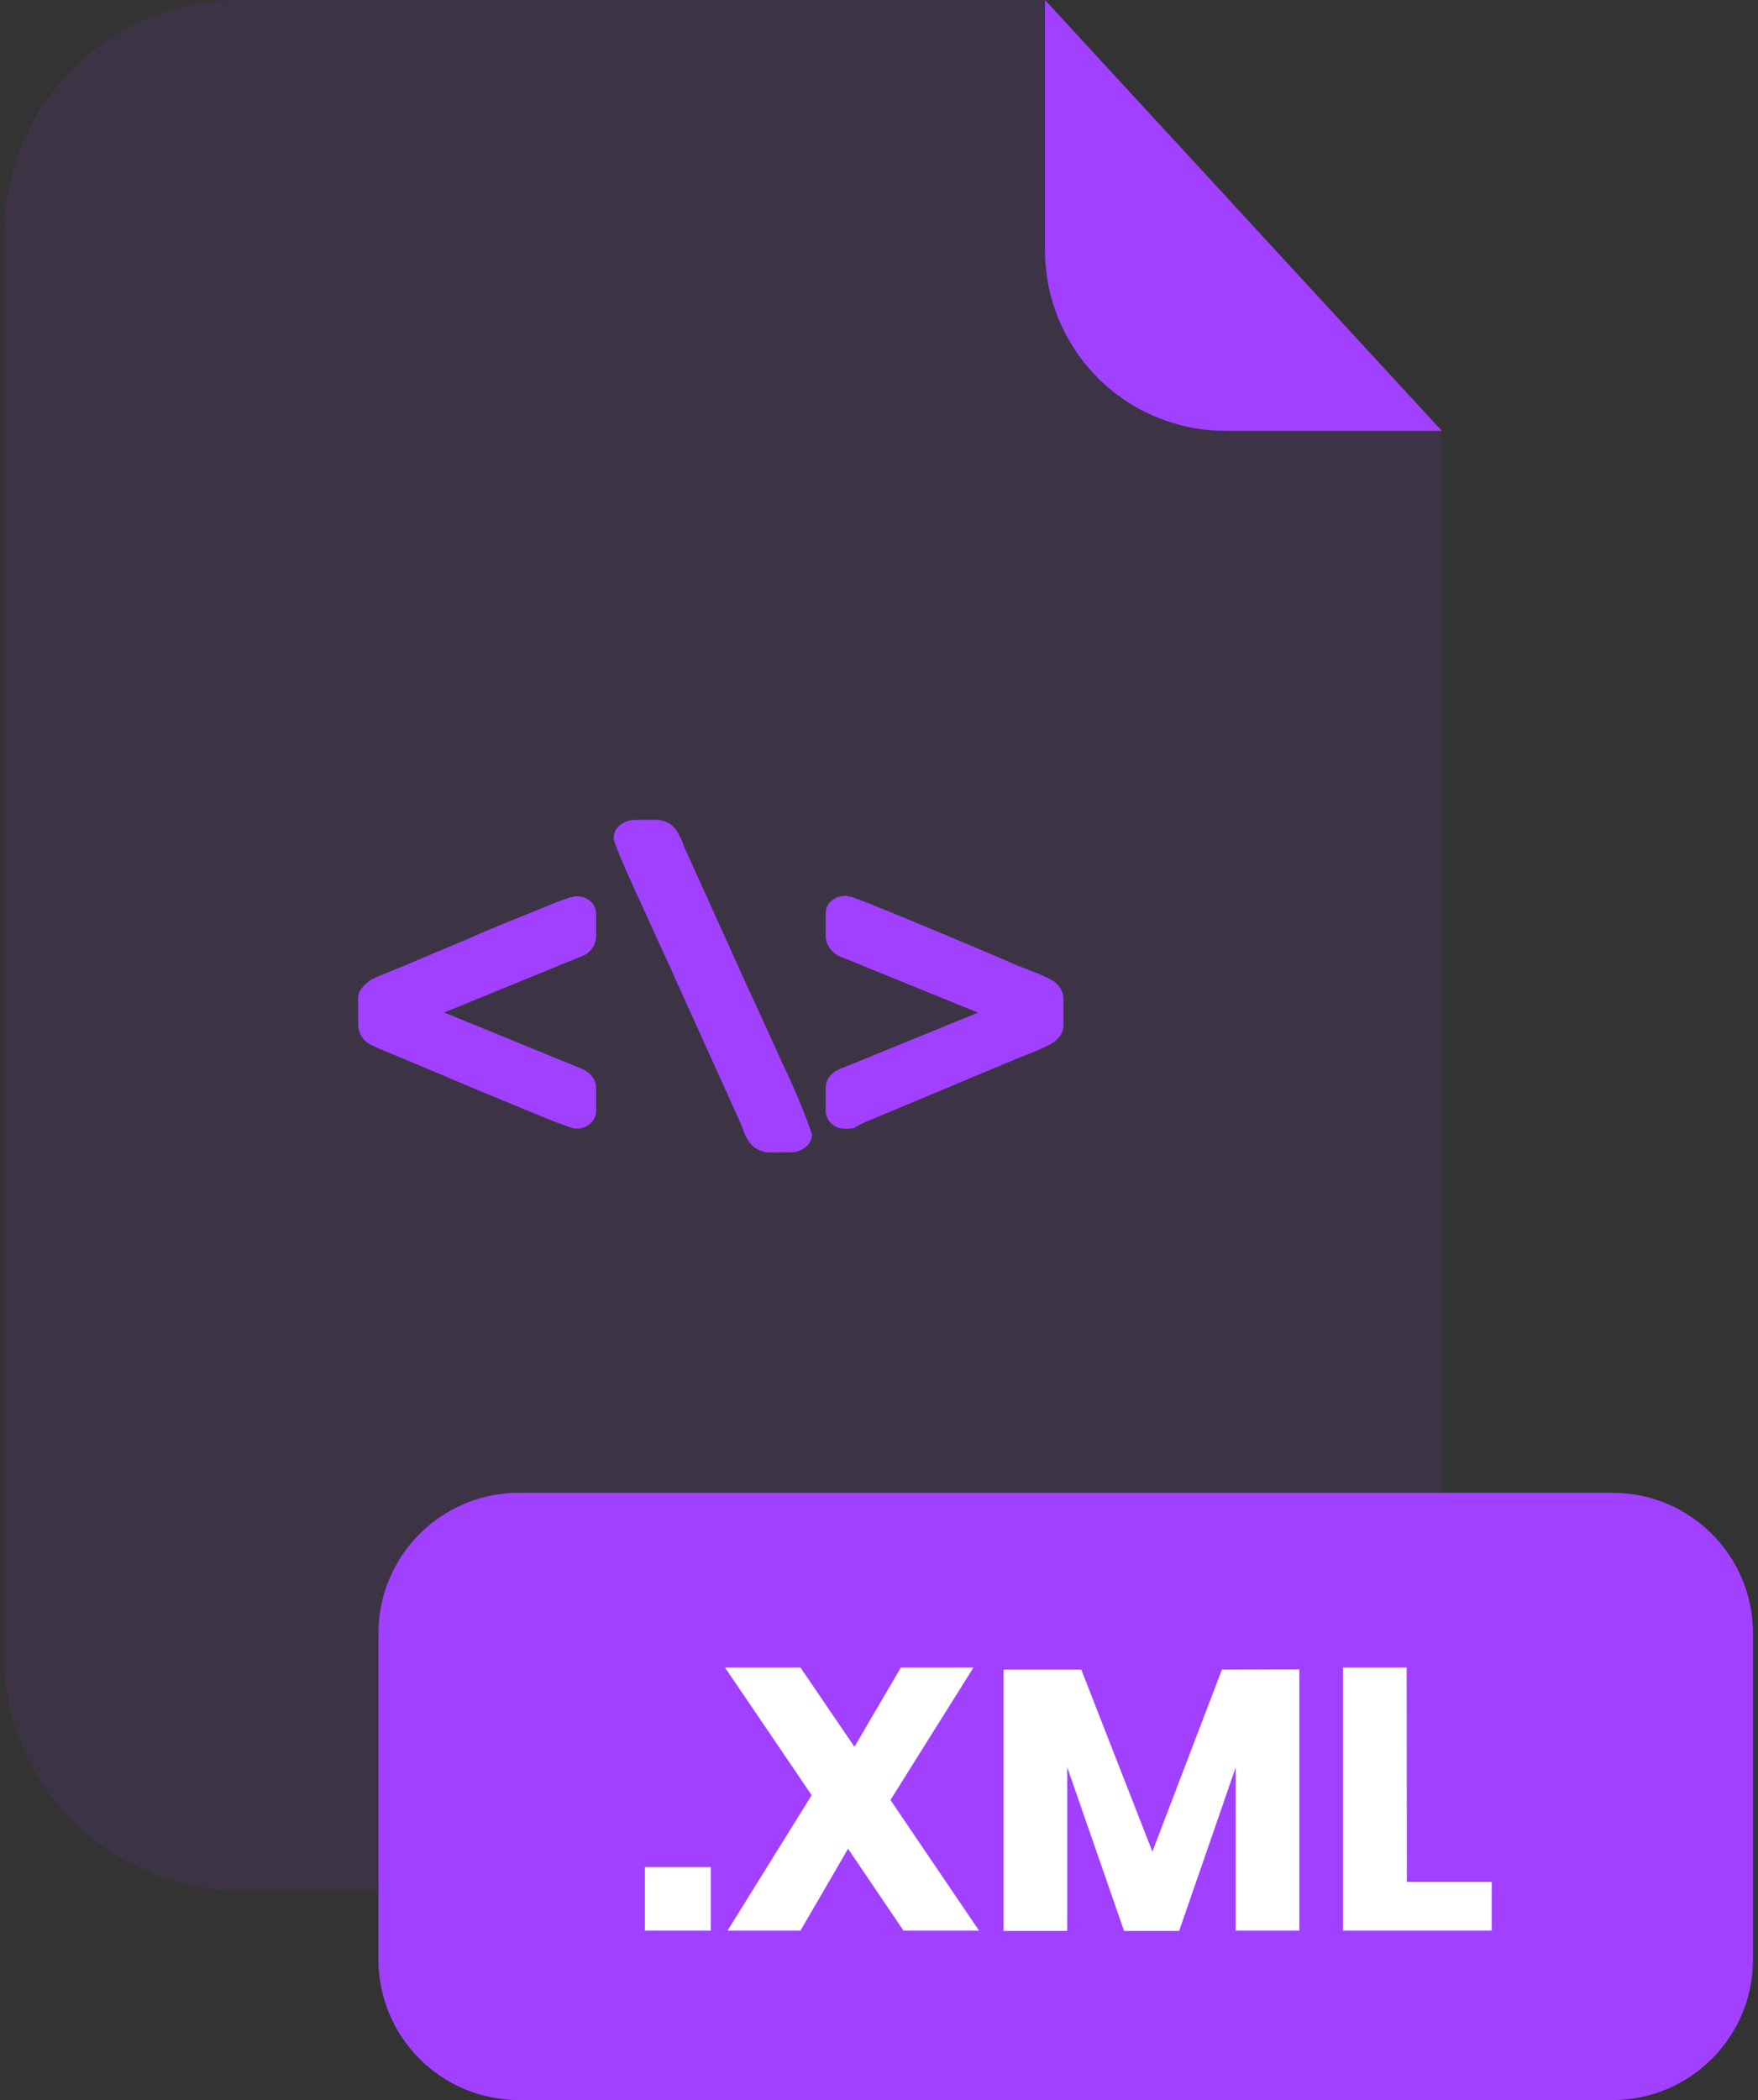 <svg width="201" height="240" viewBox="0 0 201 240" fill="none" xmlns="http://www.w3.org/2000/svg">
<rect x="0" y="0" width="201" height="240" fill="#333333" stroke="none"/>
<g opacity="0.3">
<path opacity="0.3" d="M140.1 49.24C134.633 49.235 129.391 47.061 125.525 43.195C121.659 39.329 119.485 34.087 119.48 28.62V0H27.34C20.203 0 13.358 2.835 8.312 7.882C3.265 12.928 0.43 19.773 0.43 26.91V189.13C0.44 196.26 3.28 203.094 8.326 208.132C13.371 213.17 20.21 216 27.34 216H137.94C145.077 216 151.921 213.165 156.968 208.118C162.015 203.072 164.85 196.227 164.85 189.09V49.24H140.1Z" fill="#A140FF"/>
</g>
<path d="M164.851 49.24H140.101C134.633 49.235 129.392 47.061 125.526 43.195C121.66 39.329 119.486 34.087 119.48 28.62V0L164.851 49.24Z" fill="#A140FF"/>
<path d="M184.37 170.6H59.33C50.46 170.6 43.27 177.79 43.27 186.659V223.939C43.27 232.809 50.46 240 59.33 240H184.37C193.239 240 200.429 232.809 200.429 223.939V186.659C200.429 177.79 193.239 170.6 184.37 170.6Z" fill="#A140FF"/>
<path d="M81.268 213.37V220.64H73.738V213.37H81.268Z" fill="white"/>
<path d="M103.301 220.64L96.961 211.28L91.521 220.64H83.181L92.801 205.16L82.891 190.57H91.521L97.691 199.63L103.001 190.57H111.301L101.811 205.71L111.941 220.64H103.301Z" fill="white"/>
<path d="M148.558 190.78V220.64H141.278V202L134.818 220.67H128.518L122.018 201.96V220.67H114.738V190.81H123.628L131.758 211.61L139.708 190.81L148.558 190.78Z" fill="white"/>
<path d="M160.851 215.07H170.551V220.64H153.551V190.57H160.831L160.851 215.07Z" fill="white"/>
<path d="M40.938 114.19C40.925 113.76 41.055 113.338 41.309 112.99C41.612 112.601 41.977 112.263 42.389 111.99C43.012 111.667 43.657 111.387 44.319 111.15L46.249 110.35L53.968 107.1C55.042 106.6 57.042 105.767 59.968 104.6L63.639 103.1L64.959 102.63L65.189 102.53C65.251 102.517 65.316 102.517 65.378 102.53C65.526 102.465 65.687 102.431 65.849 102.43C66.158 102.413 66.468 102.458 66.76 102.563C67.052 102.668 67.32 102.83 67.549 103.04C67.742 103.223 67.896 103.443 68.001 103.687C68.106 103.931 68.159 104.194 68.159 104.46V107C68.149 107.472 68.003 107.93 67.739 108.32C67.46 108.756 67.045 109.087 66.559 109.26L50.789 115.71L66.559 122.16C67.028 122.354 67.436 122.672 67.739 123.08C68.013 123.454 68.161 123.906 68.159 124.37V126.91C68.159 127.179 68.105 127.445 68 127.692C67.895 127.94 67.742 128.164 67.549 128.35C67.324 128.567 67.057 128.735 66.764 128.843C66.472 128.952 66.16 128.998 65.849 128.98C65.688 128.979 65.528 128.948 65.378 128.89L64.959 128.75L63.639 128.28L59.999 126.8L53.999 124.31L46.279 121.06L44.349 120.26C43.729 120.01 43.078 119.73 42.419 119.41C42.009 119.219 41.658 118.922 41.403 118.549C41.148 118.176 40.998 117.741 40.968 117.29L40.938 114.19Z" fill="#A140FF"/>
<path d="M88.05 131.7C87.55 131.712 87.055 131.592 86.616 131.351C86.177 131.111 85.809 130.758 85.55 130.33C85.335 130.021 85.164 129.685 85.04 129.33L84.71 128.44L77.51 112.53L76.99 111.35C76.39 110.07 75.23 107.53 73.51 103.73C71.277 98.897 70.16 96.246 70.16 95.78C70.16 95.499 70.225 95.221 70.348 94.968C70.471 94.715 70.649 94.494 70.87 94.32C71.369 93.898 72.007 93.677 72.66 93.7H75C75.493 93.691 75.98 93.814 76.41 94.054C76.841 94.295 77.199 94.645 77.45 95.07L77.97 96.07L78.3 96.96L80.18 101.1L85.5 112.87L86.2 114.37L89.5 121.62C90.765 124.221 91.88 126.892 92.84 129.62C92.838 129.899 92.774 130.175 92.651 130.426C92.528 130.677 92.35 130.897 92.13 131.07C91.632 131.493 90.993 131.714 90.34 131.69L88.05 131.7Z" fill="#A140FF"/>
<path d="M96.759 129C96.439 129.021 96.119 128.975 95.818 128.867C95.517 128.759 95.242 128.589 95.009 128.37C94.624 127.989 94.405 127.471 94.399 126.93V124.39C94.394 123.929 94.534 123.478 94.799 123.1C95.098 122.68 95.516 122.36 95.999 122.18L111.819 115.73L95.999 109.29C95.518 109.08 95.111 108.732 94.829 108.29C94.556 107.91 94.406 107.457 94.399 106.99V104.41C94.395 104.146 94.447 103.884 94.55 103.642C94.653 103.399 94.806 103.18 94.999 103C95.469 102.577 96.087 102.358 96.719 102.39C96.865 102.387 97.009 102.422 97.139 102.49C97.225 102.475 97.313 102.475 97.399 102.49L97.609 102.59C97.549 102.59 97.969 102.71 98.879 103.06L102.599 104.56C102.405 104.473 104.405 105.306 108.599 107.06C110.885 108 113.505 109.113 116.459 110.4L117.209 110.68L118.289 111.11C118.925 111.336 119.541 111.617 120.129 111.95C120.549 112.141 120.907 112.446 121.165 112.829C121.423 113.212 121.569 113.659 121.589 114.12V117.22C121.58 117.645 121.44 118.057 121.189 118.4C120.909 118.788 120.547 119.109 120.129 119.34C119.559 119.62 118.889 119.92 118.129 120.24L116.129 121.04L98.709 128.33C98.209 128.58 97.909 128.74 97.819 128.8L97.629 128.94L96.759 129Z" fill="#A140FF"/>
</svg>
